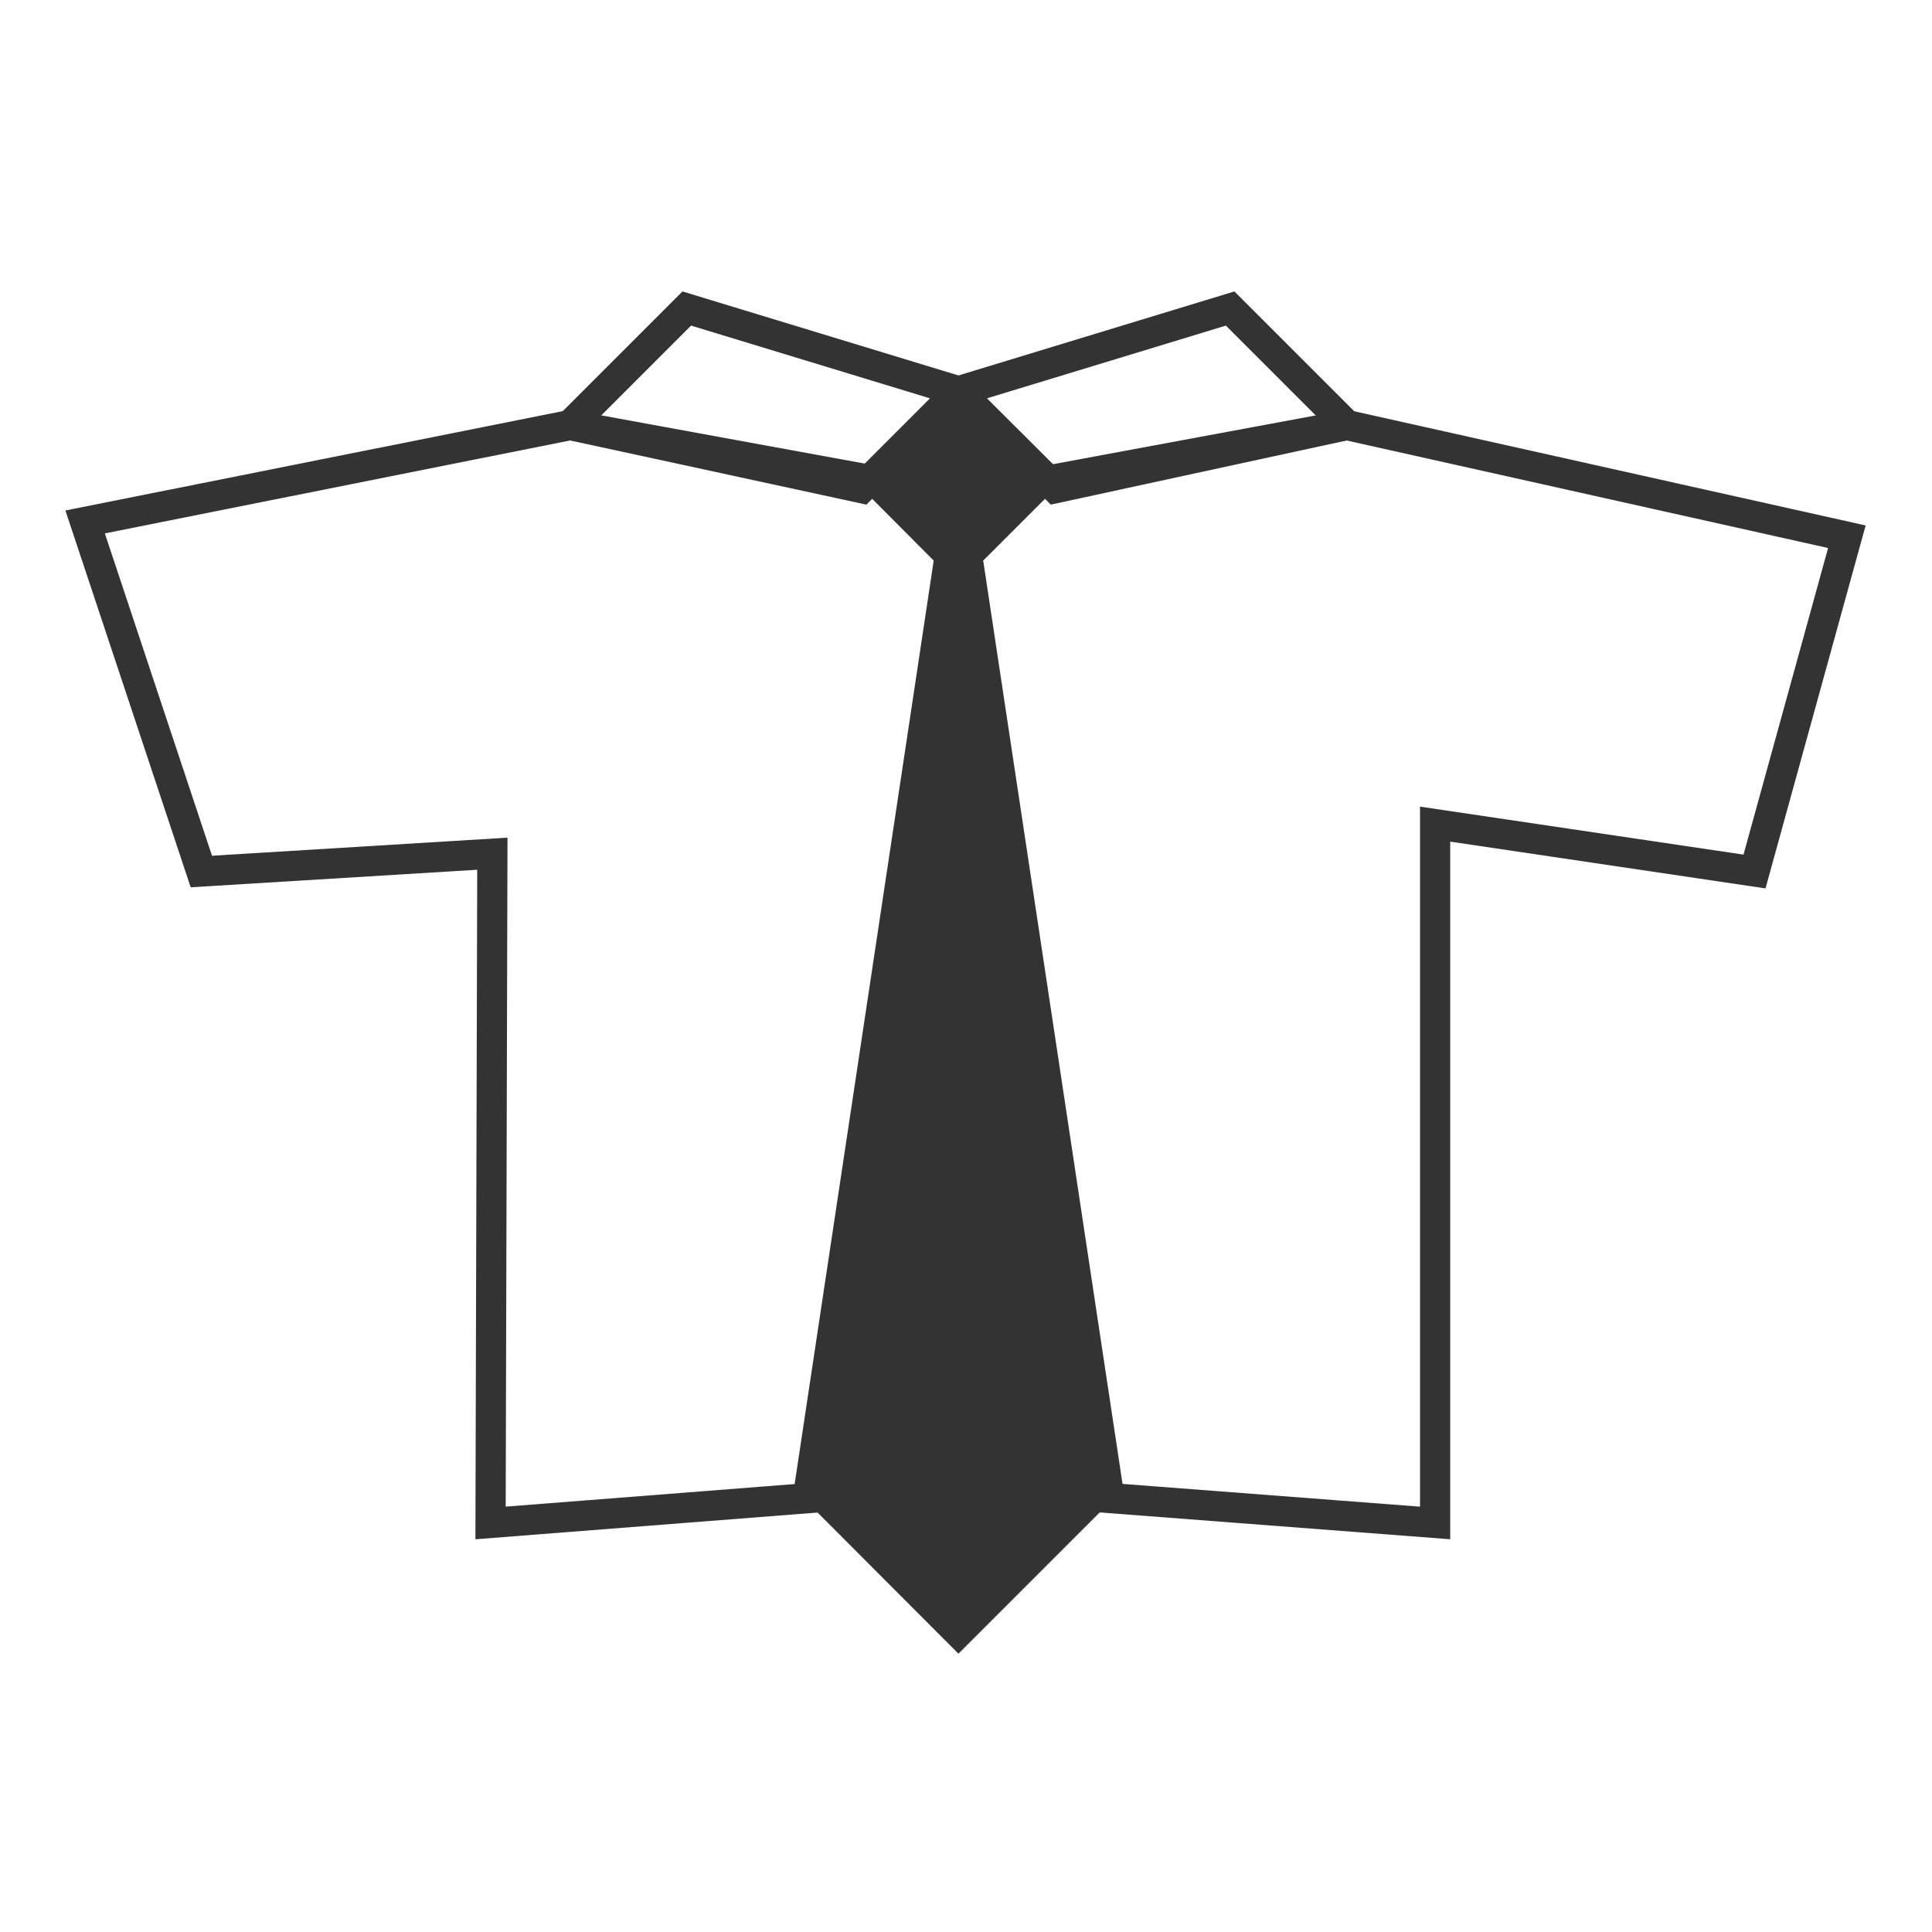 <svg id="Layer_1" data-name="Layer 1" xmlns="http://www.w3.org/2000/svg" viewBox="0 0 64 64"><defs><style>.cls-1{fill:#333;}.cls-2{fill:none;stroke:#333;stroke-miterlimit:10;}</style></defs><title>resume</title><polygon class="cls-1" points="32.57 18.57 34.97 16.17 31.75 12.96 28.54 16.17 30.93 18.57 26.3 49.32 31.75 54.78 37.21 49.32 32.57 18.57"/><polygon class="cls-2" points="31.75 12.96 40.75 10.22 44.61 14.08 34.97 16.17 31.75 12.96"/><polygon class="cls-2" points="31.75 12.96 22.75 10.22 18.89 14.08 28.54 16.17 31.75 12.96"/><polygon class="cls-2" points="44.61 14.08 61.18 17.78 58.12 28.87 47.54 27.3 47.54 50.45 31.73 49.24 31.84 16.45 44.61 14.08"/><polygon class="cls-2" points="18.89 14.08 2.82 17.29 6.67 28.87 16.31 28.28 16.25 50.45 31.73 49.24 31.84 16.45 18.89 14.08"/></svg>